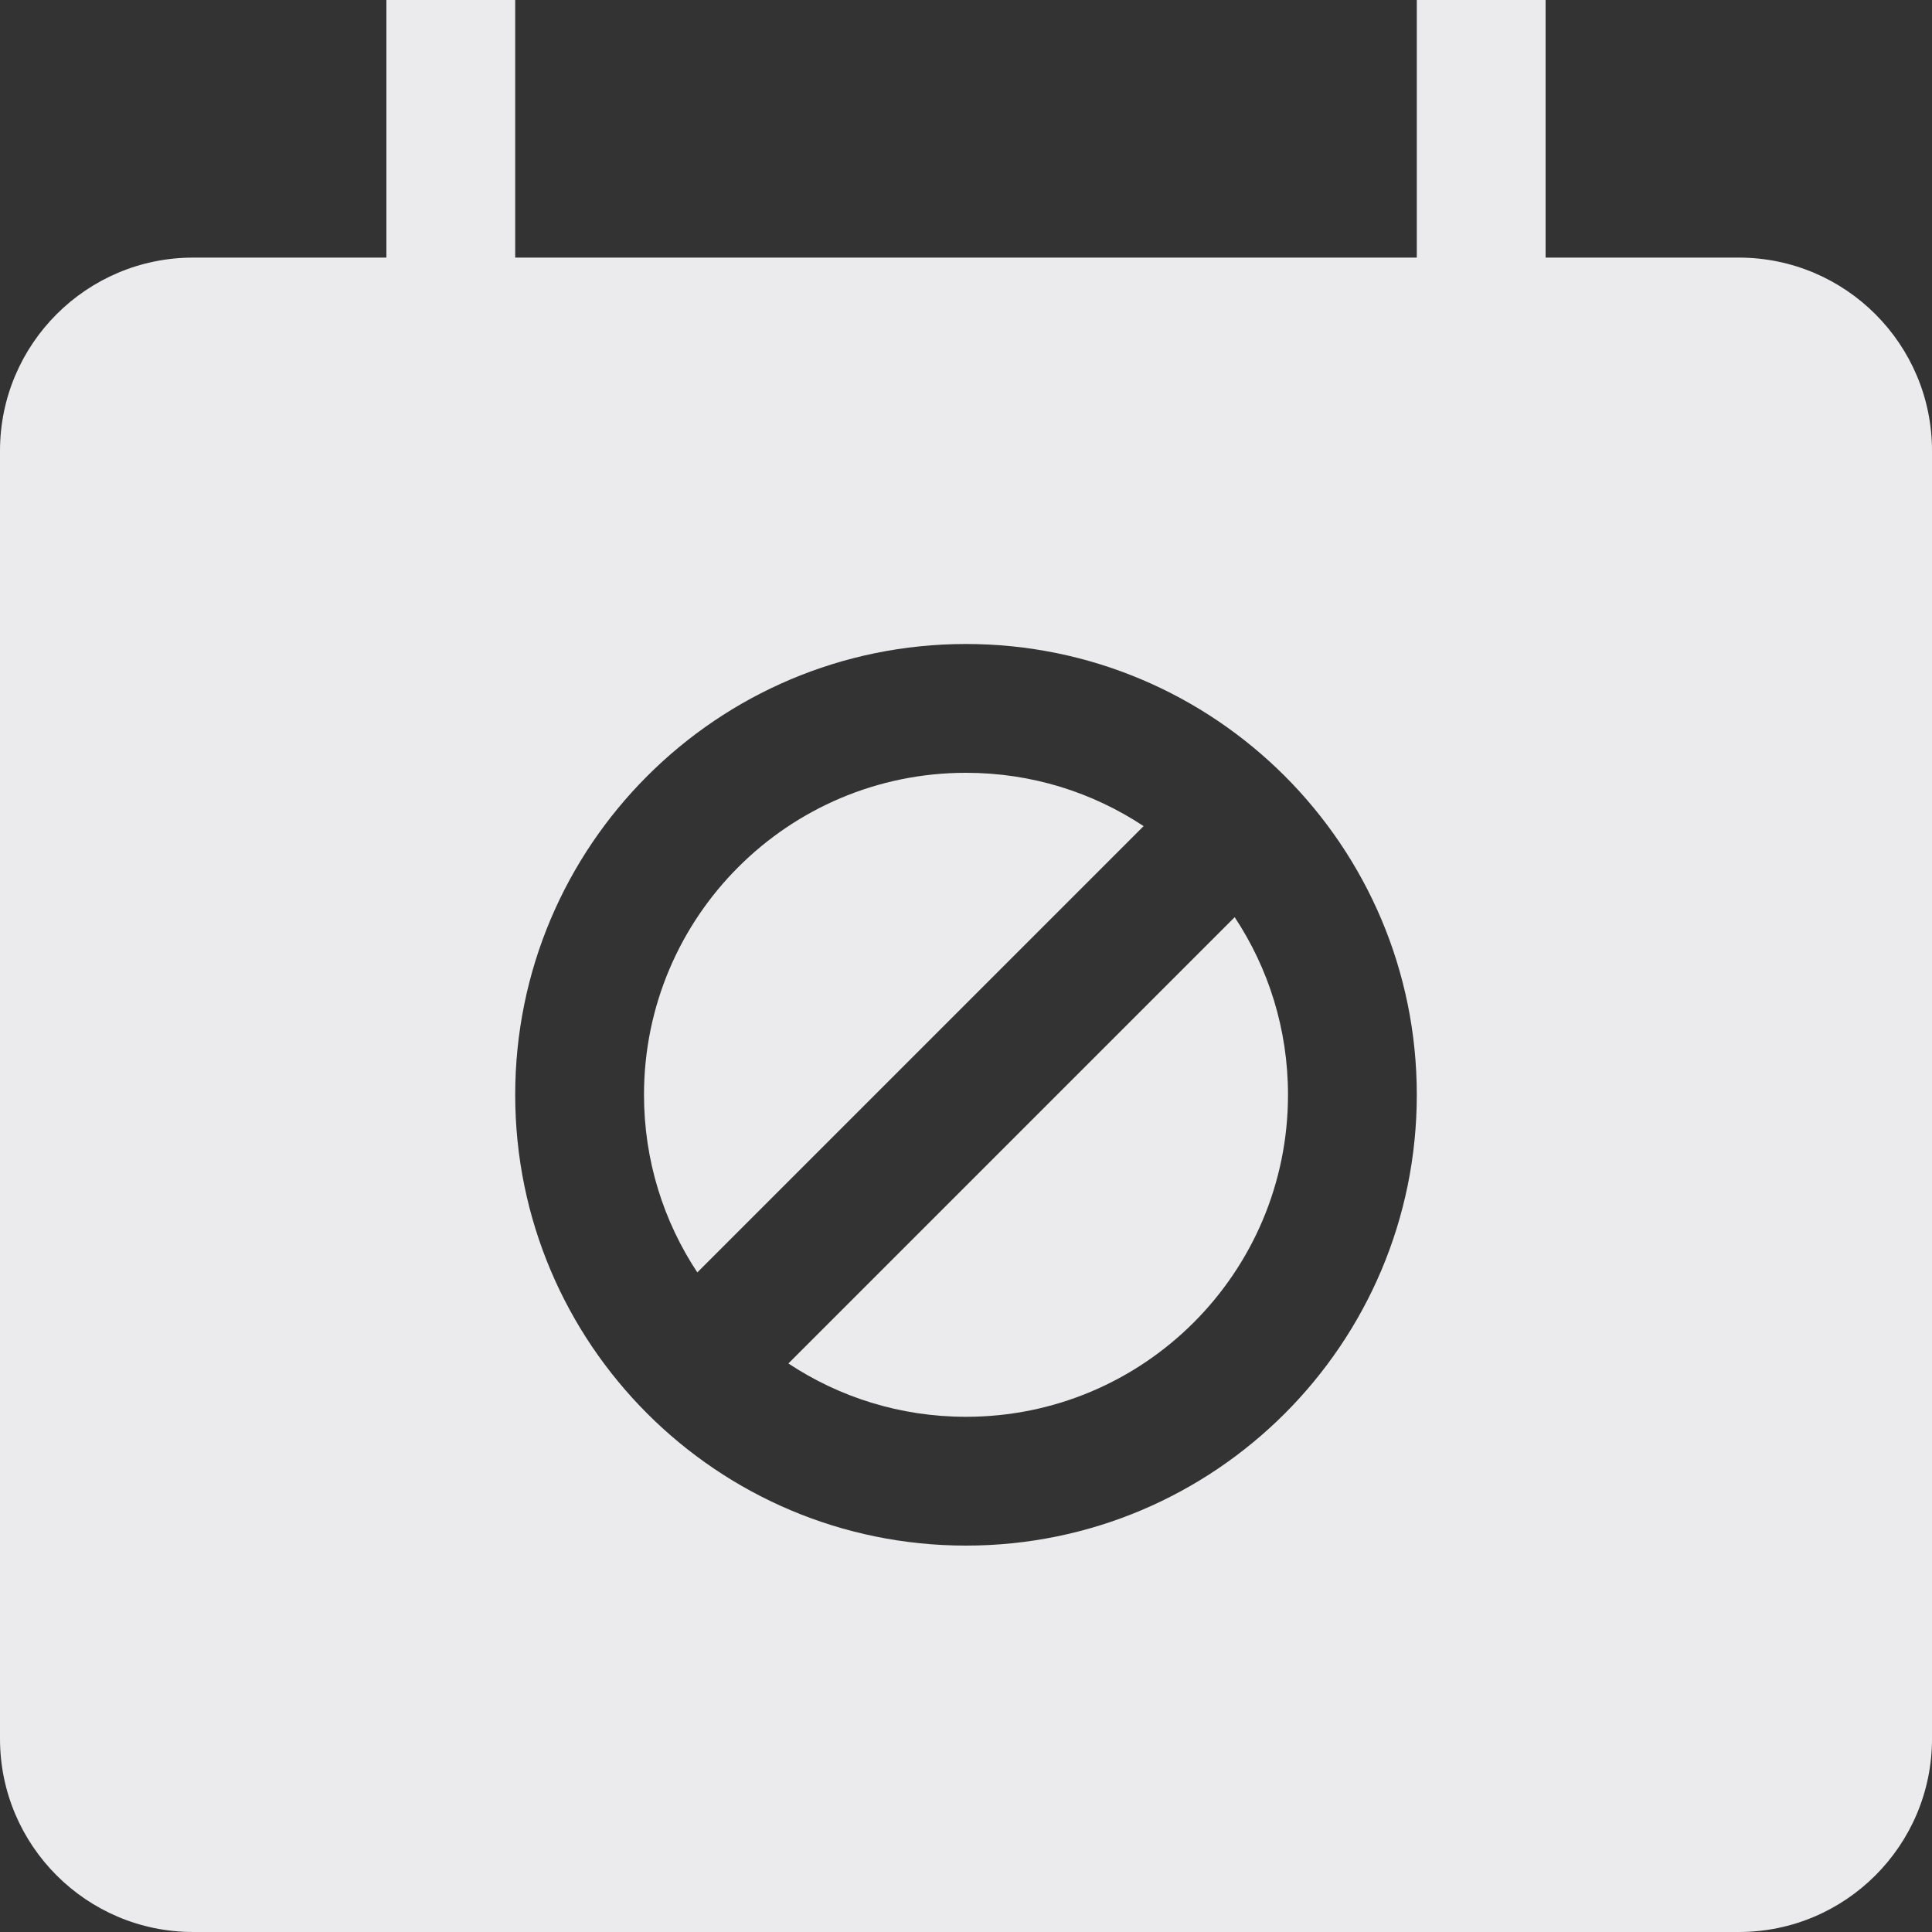 <svg width="15" height="15" viewBox="0 0 15 15" fill="none" xmlns="http://www.w3.org/2000/svg">
<rect x="0" y="0" width="15" height="15" fill="#333333" stroke="none"/>
<path d="M7.5 6C6.119 6 5 7.119 5 8.5C5 9.01 5.152 9.483 5.414 9.879L8.879 6.414C8.483 6.152 8.01 6 7.5 6Z" fill="#EBEBED"/>
<path d="M7.5 11C6.99 11 6.517 10.848 6.121 10.586L9.586 7.121C9.848 7.517 10 7.99 10 8.5C10 9.881 8.881 11 7.5 11Z" fill="#EBEBED"/>
<path fill-rule="evenodd" clip-rule="evenodd" d="M13.5 2H12V0H11V2H4V0H3V2H1.5C0.672 2 0 2.672 0 3.5V13.5C0 14.328 0.672 15 1.5 15H13.5C14.328 15 15 14.328 15 13.5V3.5C15 2.672 14.328 2 13.5 2ZM4 8.5C4 6.567 5.567 5 7.5 5C9.433 5 11 6.567 11 8.5C11 10.433 9.433 12 7.5 12C5.567 12 4 10.433 4 8.5Z" fill="#EBEBED"/>
</svg>
